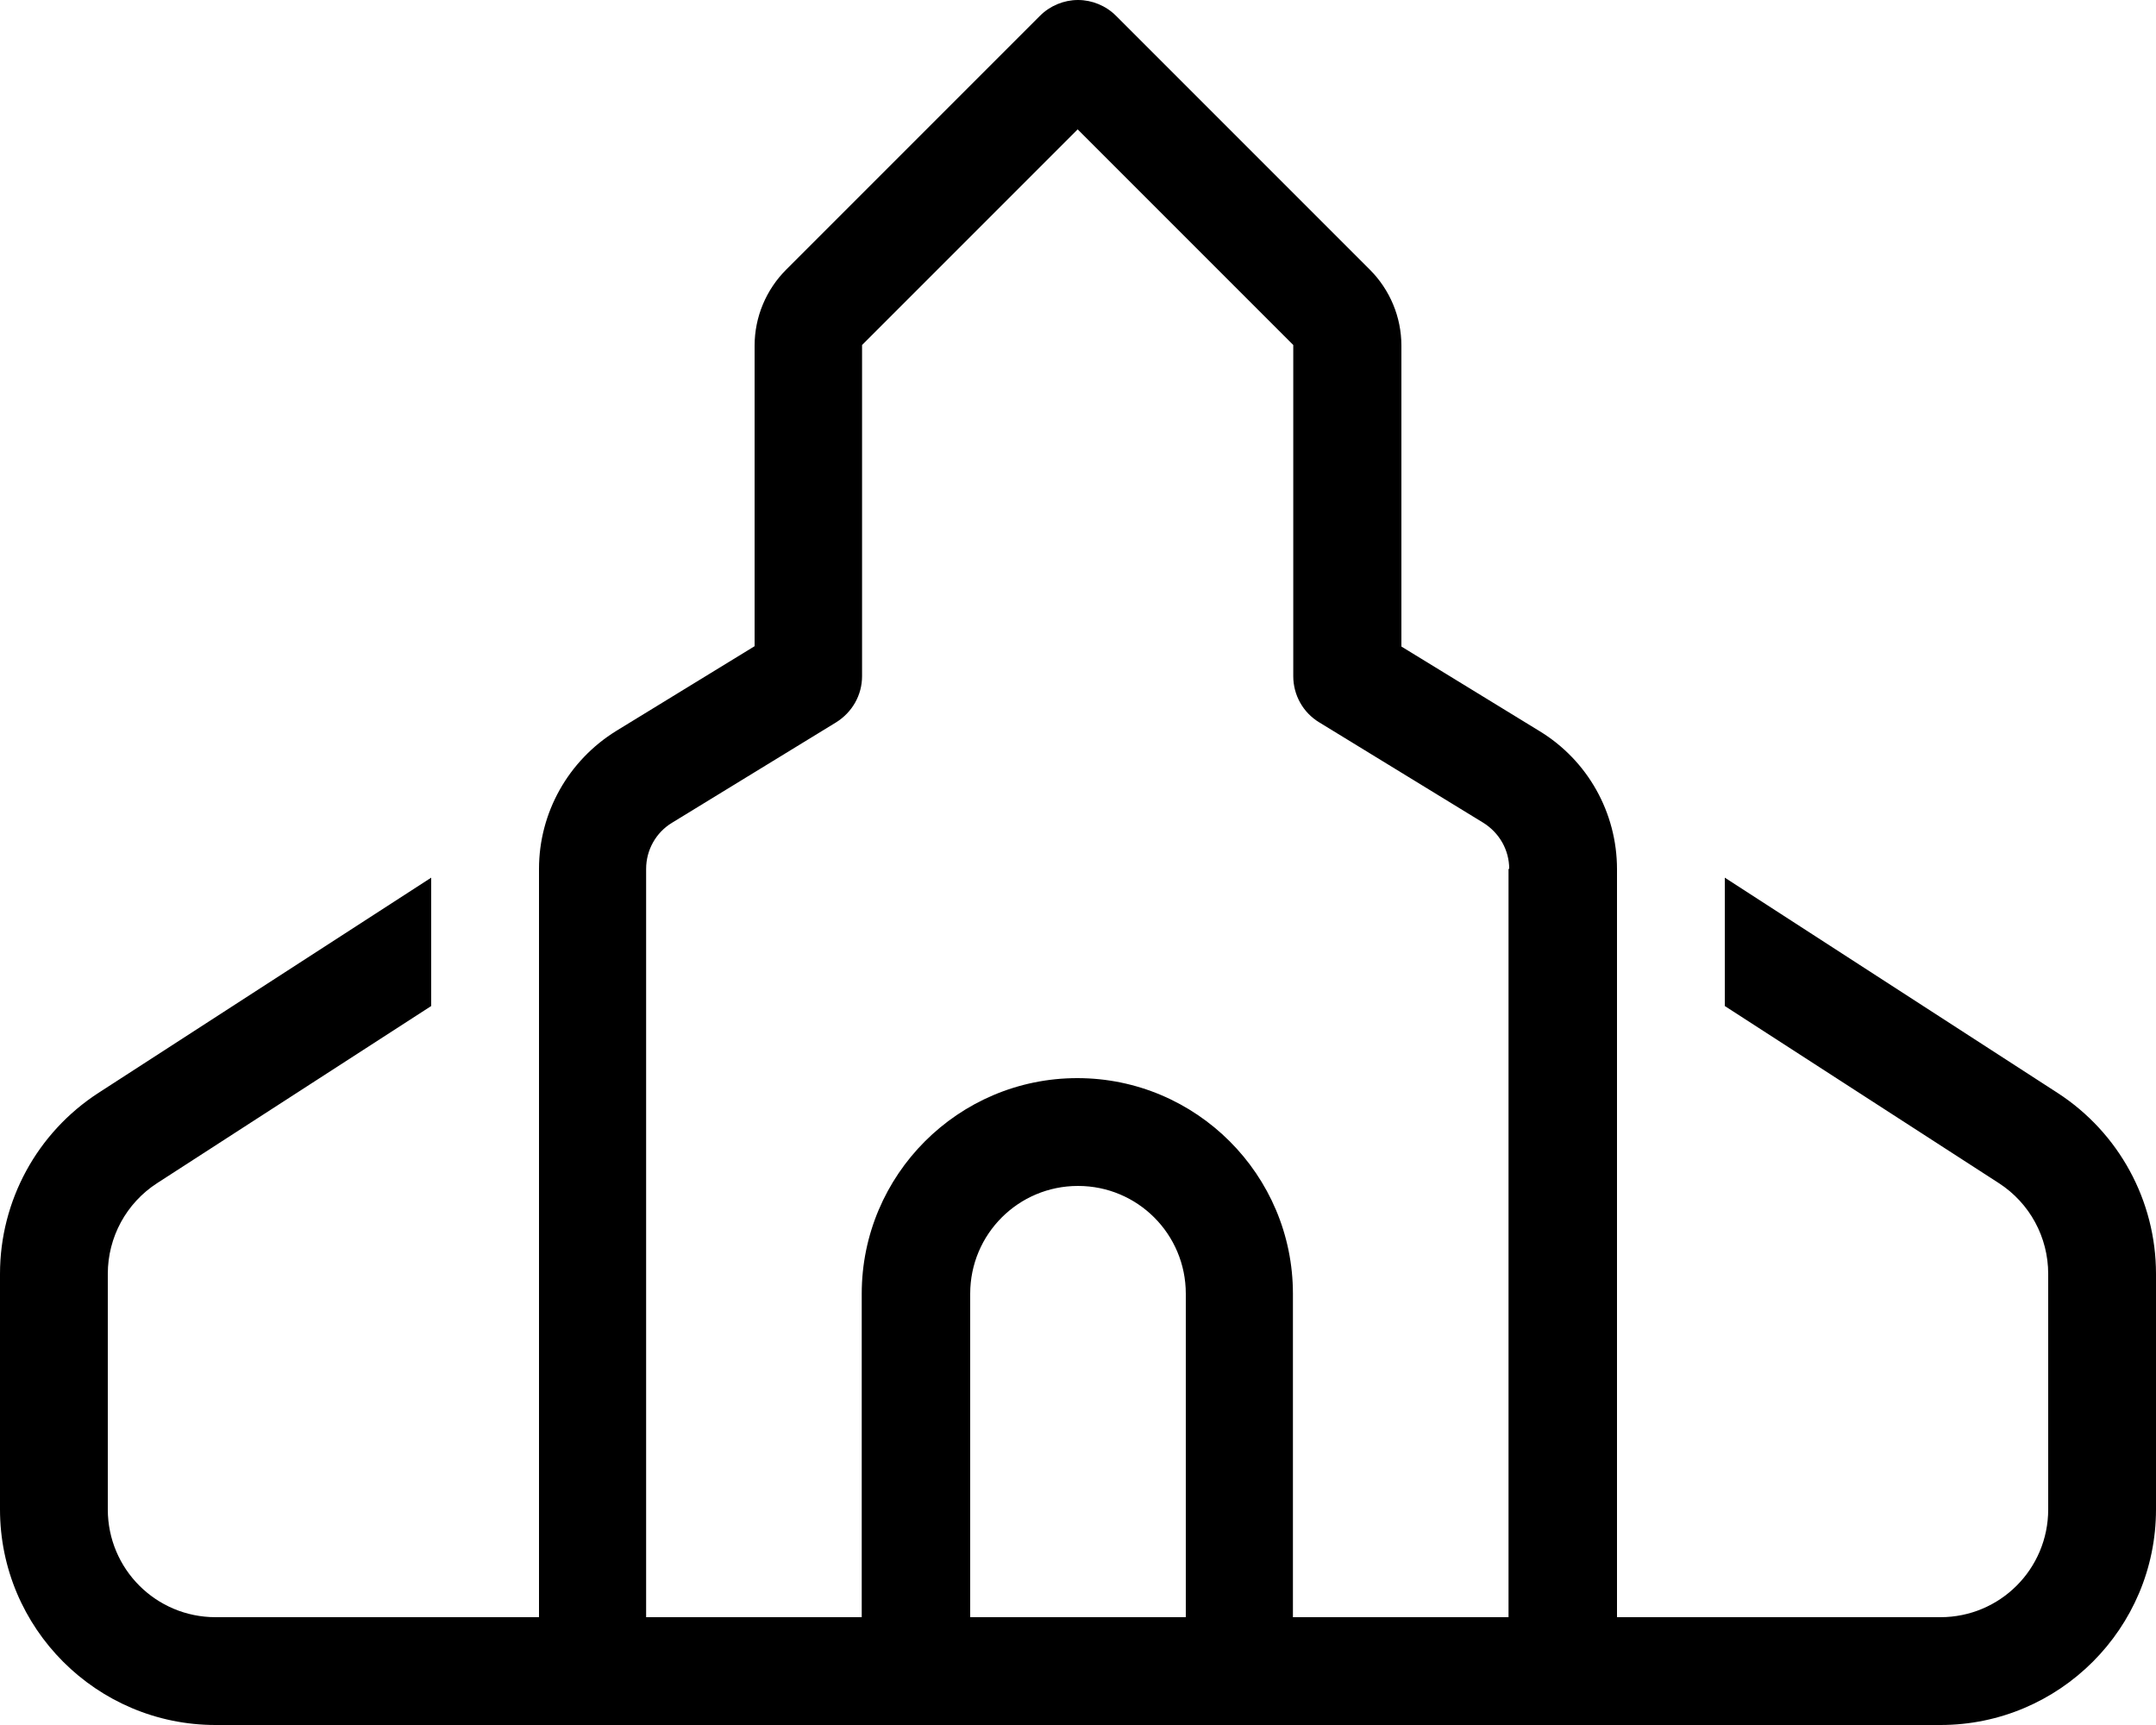 <svg fill="currentColor" xmlns="http://www.w3.org/2000/svg" viewBox="0 0 640 512"><!--! Font Awesome Pro 6.4.0 by @fontawesome - https://fontawesome.com License - https://fontawesome.com/license (Commercial License) Copyright 2023 Fonticons, Inc. --><path d="M320 0c4.2 0 8.3 1.7 11.3 4.7L406.6 80c6 6 9.4 14.1 9.4 22.6v89.3L457 217c14.3 8.7 23 24.2 23 41V480h96c17.7 0 32-14.3 32-32V378.1c0-10.9-5.5-21-14.6-26.9L512 298.6V260.5l98.8 63.9c18.2 11.8 29.2 32 29.2 53.7V448c0 35.3-28.7 64-64 64H416v0H384 352 288 256 224v0H64c-35.3 0-64-28.7-64-64V378.1c0-21.7 11-41.9 29.2-53.7L128 260.5v38.1L46.6 351.2c-9.1 5.9-14.6 16-14.6 26.9V448c0 17.7 14.3 32 32 32h96V257.9c0-16.7 8.7-32.2 23-41l41-25.1V102.6c0-8.5 3.4-16.6 9.4-22.6L308.7 4.7c3-3 7.1-4.7 11.3-4.7zM448 257.9c0-5.6-2.9-10.7-7.7-13.7l-48.7-29.8c-4.8-2.9-7.7-8.1-7.7-13.7l0-98.3-64-64-64 64v98.3c0 5.6-2.9 10.7-7.7 13.7l-48.7 29.8c-4.8 2.9-7.7 8.1-7.7 13.7V480h64V384c0-35.3 28.7-64 64-64s64 28.7 64 64v96h64V257.9zM352 480V384c0-17.7-14.3-32-32-32s-32 14.3-32 32v96h64z"/></svg>